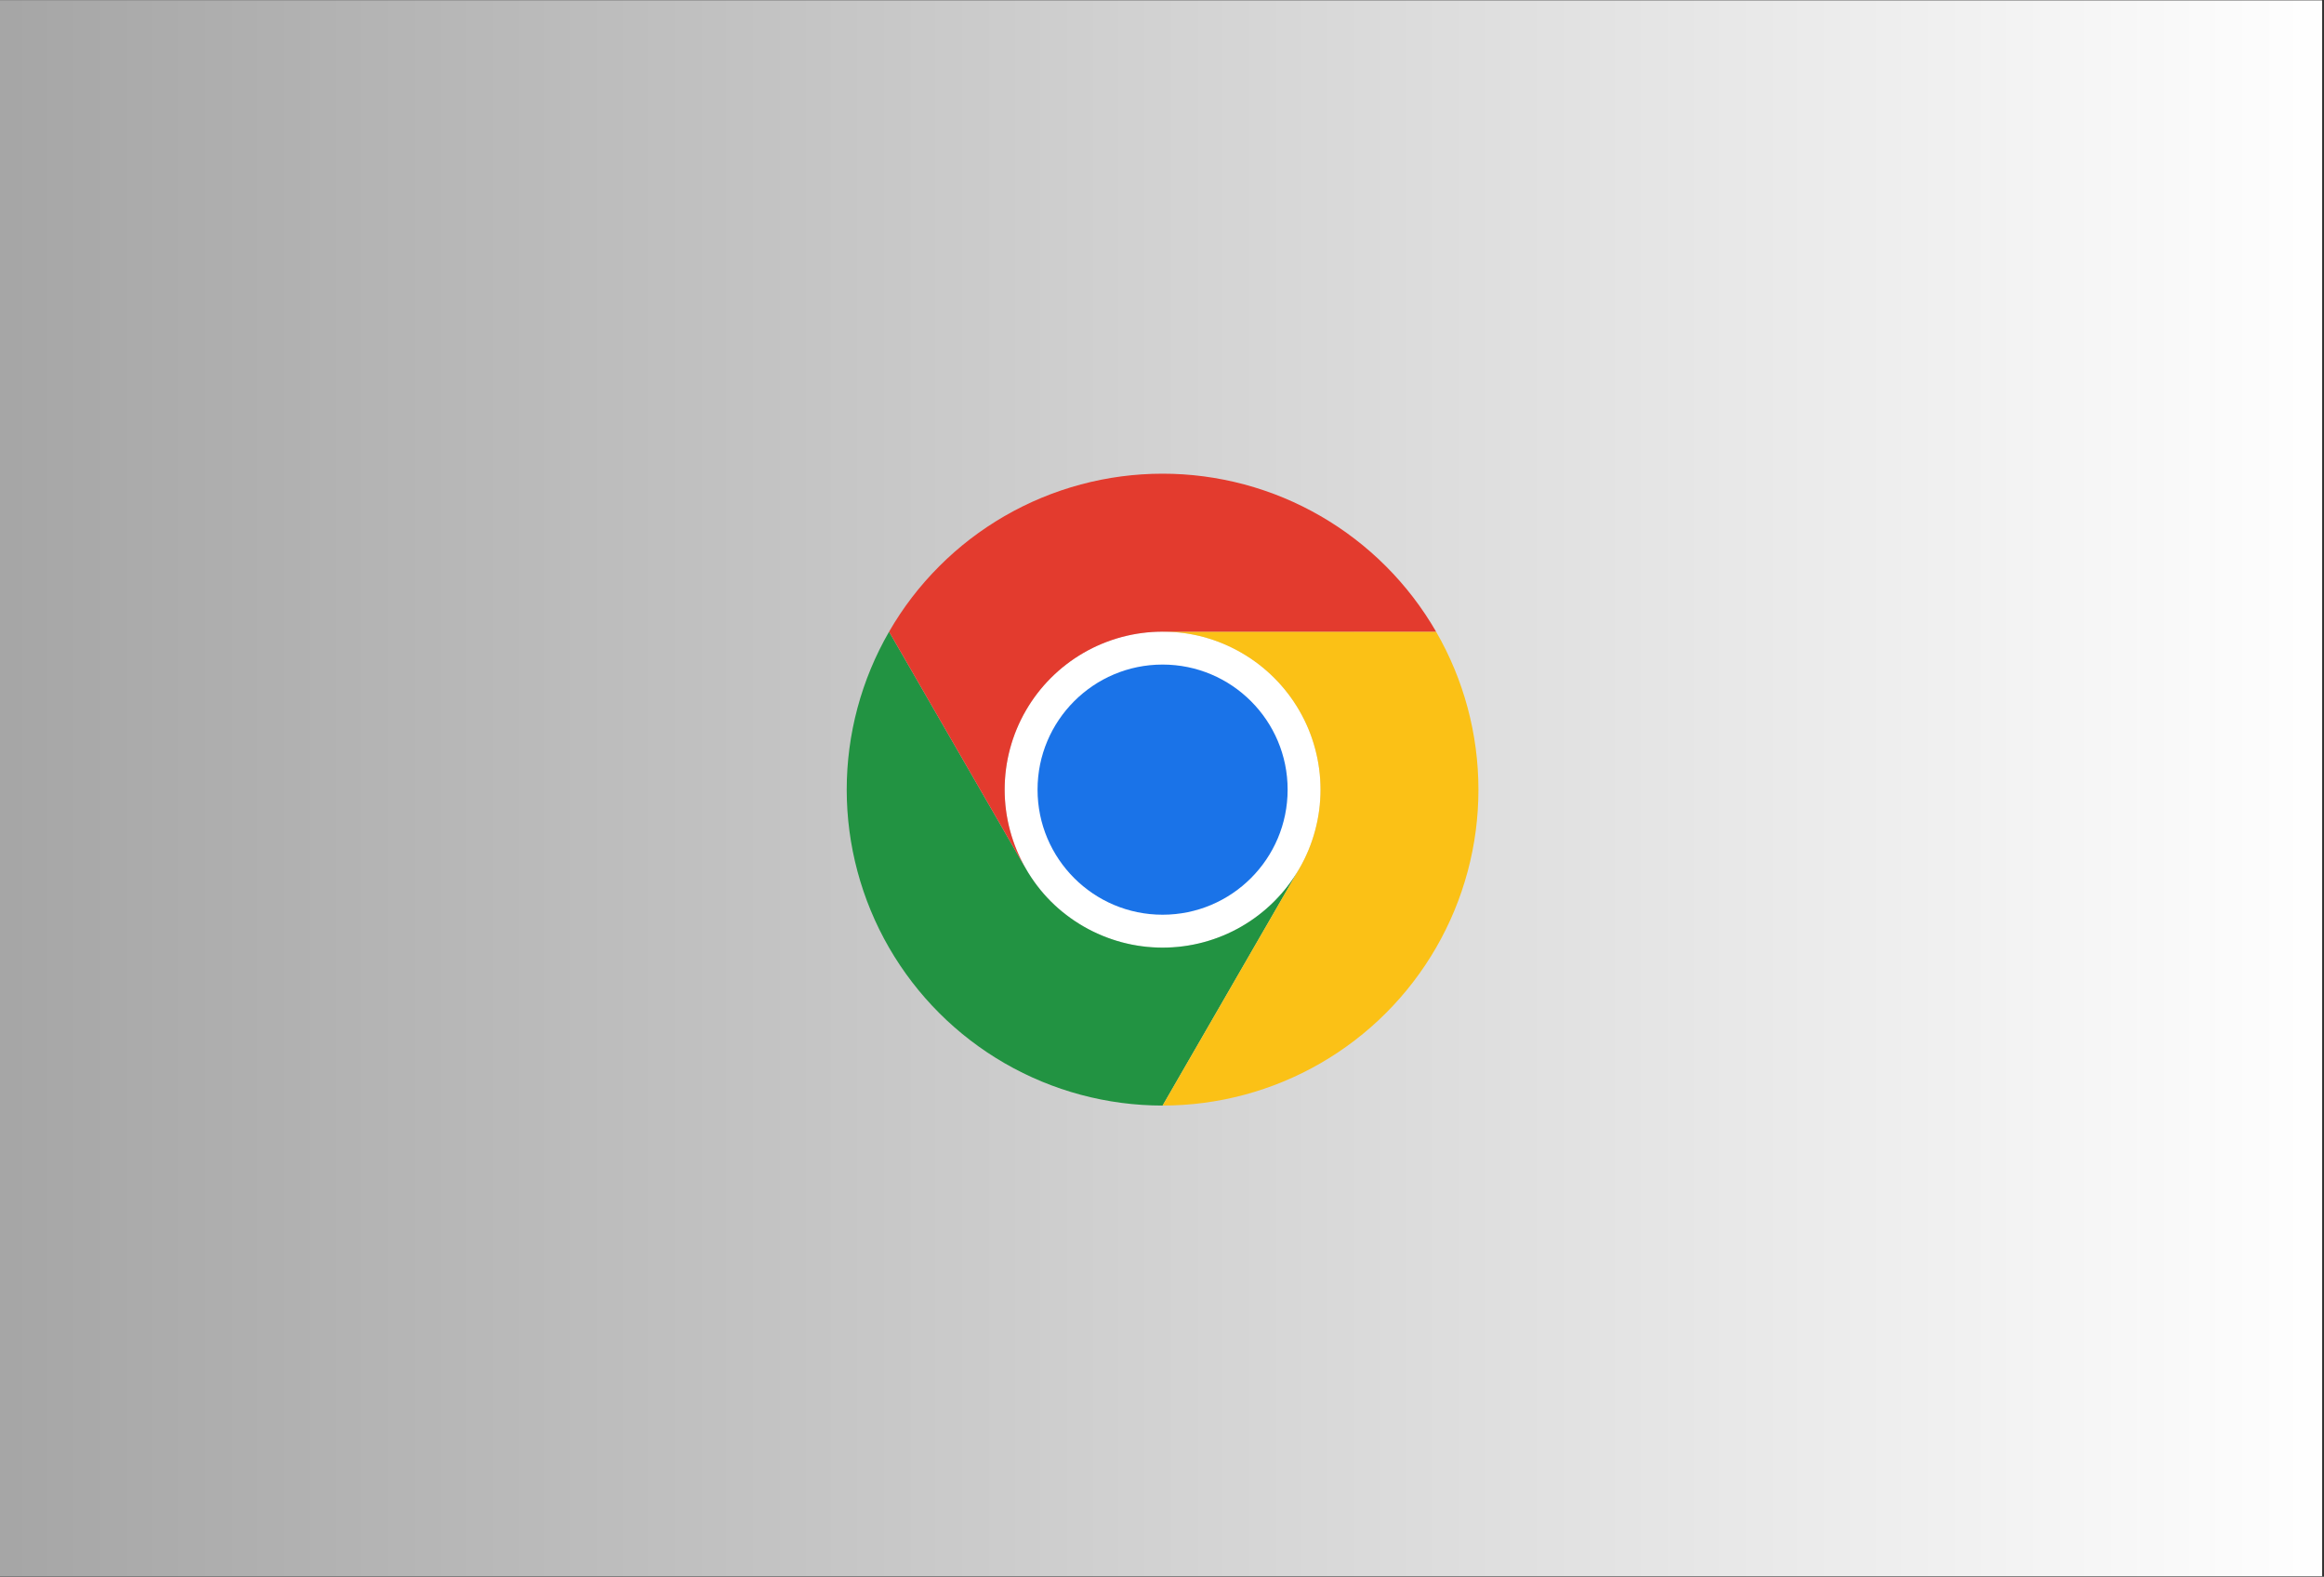 <svg xmlns="http://www.w3.org/2000/svg" xmlns:xlink="http://www.w3.org/1999/xlink" width="401" zoomAndPan="magnify" viewBox="0 0 300.75 204" height="272" preserveAspectRatio="xMidYMid meet" version="1.0"><rect x="0" y="0" width="300.75" height="204" fill="#333333" stroke="none"/><defs><clipPath id="a1b9ab9e49"><path d="M 0 0.086 L 300.5 0.086 L 300.5 203.914 L 0 203.914 Z M 0 0.086 " clip-rule="nonzero"/></clipPath><linearGradient x1="0" gradientTransform="matrix(0.75, 0, 0, 0.75, 0, 0.085)" y1="0" x2="400.667" gradientUnits="userSpaceOnUse" y2="0" id="e4d2f55ba9"><stop stop-opacity="1" stop-color="rgb(65.099%, 65.099%, 65.099%)" offset="0"/><stop stop-opacity="1" stop-color="rgb(65.234%, 65.234%, 65.234%)" offset="0.008"/><stop stop-opacity="1" stop-color="rgb(65.508%, 65.508%, 65.508%)" offset="0.016"/><stop stop-opacity="1" stop-color="rgb(65.781%, 65.781%, 65.781%)" offset="0.023"/><stop stop-opacity="1" stop-color="rgb(66.052%, 66.052%, 66.052%)" offset="0.031"/><stop stop-opacity="1" stop-color="rgb(66.325%, 66.325%, 66.325%)" offset="0.039"/><stop stop-opacity="1" stop-color="rgb(66.597%, 66.597%, 66.597%)" offset="0.047"/><stop stop-opacity="1" stop-color="rgb(66.87%, 66.87%, 66.87%)" offset="0.055"/><stop stop-opacity="1" stop-color="rgb(67.142%, 67.142%, 67.142%)" offset="0.062"/><stop stop-opacity="1" stop-color="rgb(67.415%, 67.415%, 67.415%)" offset="0.07"/><stop stop-opacity="1" stop-color="rgb(67.686%, 67.686%, 67.686%)" offset="0.078"/><stop stop-opacity="1" stop-color="rgb(67.96%, 67.96%, 67.96%)" offset="0.086"/><stop stop-opacity="1" stop-color="rgb(68.231%, 68.231%, 68.231%)" offset="0.094"/><stop stop-opacity="1" stop-color="rgb(68.504%, 68.504%, 68.504%)" offset="0.102"/><stop stop-opacity="1" stop-color="rgb(68.776%, 68.776%, 68.776%)" offset="0.109"/><stop stop-opacity="1" stop-color="rgb(69.049%, 69.049%, 69.049%)" offset="0.117"/><stop stop-opacity="1" stop-color="rgb(69.322%, 69.322%, 69.322%)" offset="0.125"/><stop stop-opacity="1" stop-color="rgb(69.594%, 69.594%, 69.594%)" offset="0.133"/><stop stop-opacity="1" stop-color="rgb(69.867%, 69.867%, 69.867%)" offset="0.141"/><stop stop-opacity="1" stop-color="rgb(70.139%, 70.139%, 70.139%)" offset="0.148"/><stop stop-opacity="1" stop-color="rgb(70.412%, 70.412%, 70.412%)" offset="0.156"/><stop stop-opacity="1" stop-color="rgb(70.683%, 70.683%, 70.683%)" offset="0.164"/><stop stop-opacity="1" stop-color="rgb(70.956%, 70.956%, 70.956%)" offset="0.172"/><stop stop-opacity="1" stop-color="rgb(71.228%, 71.228%, 71.228%)" offset="0.18"/><stop stop-opacity="1" stop-color="rgb(71.501%, 71.501%, 71.501%)" offset="0.188"/><stop stop-opacity="1" stop-color="rgb(71.773%, 71.773%, 71.773%)" offset="0.195"/><stop stop-opacity="1" stop-color="rgb(72.046%, 72.046%, 72.046%)" offset="0.203"/><stop stop-opacity="1" stop-color="rgb(72.318%, 72.318%, 72.318%)" offset="0.211"/><stop stop-opacity="1" stop-color="rgb(72.591%, 72.591%, 72.591%)" offset="0.219"/><stop stop-opacity="1" stop-color="rgb(72.864%, 72.864%, 72.864%)" offset="0.227"/><stop stop-opacity="1" stop-color="rgb(73.135%, 73.135%, 73.135%)" offset="0.234"/><stop stop-opacity="1" stop-color="rgb(73.409%, 73.409%, 73.409%)" offset="0.242"/><stop stop-opacity="1" stop-color="rgb(73.68%, 73.68%, 73.68%)" offset="0.25"/><stop stop-opacity="1" stop-color="rgb(73.953%, 73.953%, 73.953%)" offset="0.258"/><stop stop-opacity="1" stop-color="rgb(74.225%, 74.225%, 74.225%)" offset="0.266"/><stop stop-opacity="1" stop-color="rgb(74.498%, 74.498%, 74.498%)" offset="0.273"/><stop stop-opacity="1" stop-color="rgb(74.77%, 74.77%, 74.77%)" offset="0.281"/><stop stop-opacity="1" stop-color="rgb(75.043%, 75.043%, 75.043%)" offset="0.289"/><stop stop-opacity="1" stop-color="rgb(75.314%, 75.314%, 75.314%)" offset="0.297"/><stop stop-opacity="1" stop-color="rgb(75.587%, 75.587%, 75.587%)" offset="0.305"/><stop stop-opacity="1" stop-color="rgb(75.859%, 75.859%, 75.859%)" offset="0.312"/><stop stop-opacity="1" stop-color="rgb(76.132%, 76.132%, 76.132%)" offset="0.32"/><stop stop-opacity="1" stop-color="rgb(76.405%, 76.405%, 76.405%)" offset="0.328"/><stop stop-opacity="1" stop-color="rgb(76.677%, 76.677%, 76.677%)" offset="0.336"/><stop stop-opacity="1" stop-color="rgb(76.95%, 76.95%, 76.95%)" offset="0.344"/><stop stop-opacity="1" stop-color="rgb(77.222%, 77.222%, 77.222%)" offset="0.352"/><stop stop-opacity="1" stop-color="rgb(77.495%, 77.495%, 77.495%)" offset="0.359"/><stop stop-opacity="1" stop-color="rgb(77.766%, 77.766%, 77.766%)" offset="0.367"/><stop stop-opacity="1" stop-color="rgb(78.04%, 78.04%, 78.04%)" offset="0.375"/><stop stop-opacity="1" stop-color="rgb(78.311%, 78.311%, 78.311%)" offset="0.383"/><stop stop-opacity="1" stop-color="rgb(78.584%, 78.584%, 78.584%)" offset="0.391"/><stop stop-opacity="1" stop-color="rgb(78.856%, 78.856%, 78.856%)" offset="0.398"/><stop stop-opacity="1" stop-color="rgb(79.129%, 79.129%, 79.129%)" offset="0.406"/><stop stop-opacity="1" stop-color="rgb(79.401%, 79.401%, 79.401%)" offset="0.414"/><stop stop-opacity="1" stop-color="rgb(79.674%, 79.674%, 79.674%)" offset="0.422"/><stop stop-opacity="1" stop-color="rgb(79.947%, 79.947%, 79.947%)" offset="0.43"/><stop stop-opacity="1" stop-color="rgb(80.219%, 80.219%, 80.219%)" offset="0.438"/><stop stop-opacity="1" stop-color="rgb(80.492%, 80.492%, 80.492%)" offset="0.445"/><stop stop-opacity="1" stop-color="rgb(80.763%, 80.763%, 80.763%)" offset="0.453"/><stop stop-opacity="1" stop-color="rgb(81.036%, 81.036%, 81.036%)" offset="0.461"/><stop stop-opacity="1" stop-color="rgb(81.308%, 81.308%, 81.308%)" offset="0.469"/><stop stop-opacity="1" stop-color="rgb(81.581%, 81.581%, 81.581%)" offset="0.477"/><stop stop-opacity="1" stop-color="rgb(81.853%, 81.853%, 81.853%)" offset="0.484"/><stop stop-opacity="1" stop-color="rgb(82.126%, 82.126%, 82.126%)" offset="0.492"/><stop stop-opacity="1" stop-color="rgb(82.397%, 82.397%, 82.397%)" offset="0.5"/><stop stop-opacity="1" stop-color="rgb(82.671%, 82.671%, 82.671%)" offset="0.508"/><stop stop-opacity="1" stop-color="rgb(82.944%, 82.944%, 82.944%)" offset="0.516"/><stop stop-opacity="1" stop-color="rgb(83.215%, 83.215%, 83.215%)" offset="0.523"/><stop stop-opacity="1" stop-color="rgb(83.488%, 83.488%, 83.488%)" offset="0.531"/><stop stop-opacity="1" stop-color="rgb(83.76%, 83.76%, 83.76%)" offset="0.539"/><stop stop-opacity="1" stop-color="rgb(84.033%, 84.033%, 84.033%)" offset="0.547"/><stop stop-opacity="1" stop-color="rgb(84.305%, 84.305%, 84.305%)" offset="0.555"/><stop stop-opacity="1" stop-color="rgb(84.578%, 84.578%, 84.578%)" offset="0.562"/><stop stop-opacity="1" stop-color="rgb(84.85%, 84.85%, 84.85%)" offset="0.57"/><stop stop-opacity="1" stop-color="rgb(85.123%, 85.123%, 85.123%)" offset="0.578"/><stop stop-opacity="1" stop-color="rgb(85.394%, 85.394%, 85.394%)" offset="0.586"/><stop stop-opacity="1" stop-color="rgb(85.667%, 85.667%, 85.667%)" offset="0.594"/><stop stop-opacity="1" stop-color="rgb(85.939%, 85.939%, 85.939%)" offset="0.602"/><stop stop-opacity="1" stop-color="rgb(86.212%, 86.212%, 86.212%)" offset="0.609"/><stop stop-opacity="1" stop-color="rgb(86.485%, 86.485%, 86.485%)" offset="0.617"/><stop stop-opacity="1" stop-color="rgb(86.757%, 86.757%, 86.757%)" offset="0.625"/><stop stop-opacity="1" stop-color="rgb(87.03%, 87.03%, 87.03%)" offset="0.633"/><stop stop-opacity="1" stop-color="rgb(87.302%, 87.302%, 87.302%)" offset="0.641"/><stop stop-opacity="1" stop-color="rgb(87.575%, 87.575%, 87.575%)" offset="0.648"/><stop stop-opacity="1" stop-color="rgb(87.846%, 87.846%, 87.846%)" offset="0.656"/><stop stop-opacity="1" stop-color="rgb(88.12%, 88.12%, 88.12%)" offset="0.664"/><stop stop-opacity="1" stop-color="rgb(88.391%, 88.391%, 88.391%)" offset="0.672"/><stop stop-opacity="1" stop-color="rgb(88.664%, 88.664%, 88.664%)" offset="0.68"/><stop stop-opacity="1" stop-color="rgb(88.936%, 88.936%, 88.936%)" offset="0.688"/><stop stop-opacity="1" stop-color="rgb(89.209%, 89.209%, 89.209%)" offset="0.695"/><stop stop-opacity="1" stop-color="rgb(89.481%, 89.481%, 89.481%)" offset="0.703"/><stop stop-opacity="1" stop-color="rgb(89.754%, 89.754%, 89.754%)" offset="0.711"/><stop stop-opacity="1" stop-color="rgb(90.027%, 90.027%, 90.027%)" offset="0.719"/><stop stop-opacity="1" stop-color="rgb(90.298%, 90.298%, 90.298%)" offset="0.727"/><stop stop-opacity="1" stop-color="rgb(90.572%, 90.572%, 90.572%)" offset="0.734"/><stop stop-opacity="1" stop-color="rgb(90.843%, 90.843%, 90.843%)" offset="0.742"/><stop stop-opacity="1" stop-color="rgb(91.116%, 91.116%, 91.116%)" offset="0.75"/><stop stop-opacity="1" stop-color="rgb(91.388%, 91.388%, 91.388%)" offset="0.758"/><stop stop-opacity="1" stop-color="rgb(91.661%, 91.661%, 91.661%)" offset="0.766"/><stop stop-opacity="1" stop-color="rgb(91.933%, 91.933%, 91.933%)" offset="0.773"/><stop stop-opacity="1" stop-color="rgb(92.206%, 92.206%, 92.206%)" offset="0.781"/><stop stop-opacity="1" stop-color="rgb(92.477%, 92.477%, 92.477%)" offset="0.789"/><stop stop-opacity="1" stop-color="rgb(92.751%, 92.751%, 92.751%)" offset="0.797"/><stop stop-opacity="1" stop-color="rgb(93.022%, 93.022%, 93.022%)" offset="0.805"/><stop stop-opacity="1" stop-color="rgb(93.295%, 93.295%, 93.295%)" offset="0.812"/><stop stop-opacity="1" stop-color="rgb(93.568%, 93.568%, 93.568%)" offset="0.82"/><stop stop-opacity="1" stop-color="rgb(93.84%, 93.84%, 93.84%)" offset="0.828"/><stop stop-opacity="1" stop-color="rgb(94.113%, 94.113%, 94.113%)" offset="0.836"/><stop stop-opacity="1" stop-color="rgb(94.385%, 94.385%, 94.385%)" offset="0.844"/><stop stop-opacity="1" stop-color="rgb(94.658%, 94.658%, 94.658%)" offset="0.852"/><stop stop-opacity="1" stop-color="rgb(94.93%, 94.93%, 94.93%)" offset="0.859"/><stop stop-opacity="1" stop-color="rgb(95.203%, 95.203%, 95.203%)" offset="0.867"/><stop stop-opacity="1" stop-color="rgb(95.474%, 95.474%, 95.474%)" offset="0.875"/><stop stop-opacity="1" stop-color="rgb(95.747%, 95.747%, 95.747%)" offset="0.883"/><stop stop-opacity="1" stop-color="rgb(96.019%, 96.019%, 96.019%)" offset="0.891"/><stop stop-opacity="1" stop-color="rgb(96.292%, 96.292%, 96.292%)" offset="0.898"/><stop stop-opacity="1" stop-color="rgb(96.564%, 96.564%, 96.564%)" offset="0.906"/><stop stop-opacity="1" stop-color="rgb(96.837%, 96.837%, 96.837%)" offset="0.914"/><stop stop-opacity="1" stop-color="rgb(97.11%, 97.11%, 97.11%)" offset="0.922"/><stop stop-opacity="1" stop-color="rgb(97.382%, 97.382%, 97.382%)" offset="0.93"/><stop stop-opacity="1" stop-color="rgb(97.655%, 97.655%, 97.655%)" offset="0.938"/><stop stop-opacity="1" stop-color="rgb(97.926%, 97.926%, 97.926%)" offset="0.945"/><stop stop-opacity="1" stop-color="rgb(98.199%, 98.199%, 98.199%)" offset="0.953"/><stop stop-opacity="1" stop-color="rgb(98.471%, 98.471%, 98.471%)" offset="0.961"/><stop stop-opacity="1" stop-color="rgb(98.744%, 98.744%, 98.744%)" offset="0.969"/><stop stop-opacity="1" stop-color="rgb(99.016%, 99.016%, 99.016%)" offset="0.977"/><stop stop-opacity="1" stop-color="rgb(99.289%, 99.289%, 99.289%)" offset="0.984"/><stop stop-opacity="1" stop-color="rgb(99.561%, 99.561%, 99.561%)" offset="0.992"/><stop stop-opacity="1" stop-color="rgb(99.834%, 99.834%, 99.834%)" offset="1"/></linearGradient><clipPath id="fdda01847d"><path d="M 109.574 81 L 169 81 L 169 143.035 L 109.574 143.035 Z M 109.574 81 " clip-rule="nonzero"/></clipPath><clipPath id="9088bba3c1"><path d="M 150 81 L 191.324 81 L 191.324 143.035 L 150 143.035 Z M 150 81 " clip-rule="nonzero"/></clipPath><clipPath id="84763d9e94"><path d="M 115 61.285 L 186 61.285 L 186 113 L 115 113 Z M 115 61.285 " clip-rule="nonzero"/></clipPath></defs><g clip-path="url(#a1b9ab9e49)"><path fill="#ffffff" d="M 0 0.086 L 300.75 0.086 L 300.75 211.586 L 0 211.586 Z M 0 0.086 " fill-opacity="1" fill-rule="nonzero"/><path fill="#ffffff" d="M 0 0.086 L 300.75 0.086 L 300.75 204.086 L 0 204.086 Z M 0 0.086 " fill-opacity="1" fill-rule="nonzero"/><path fill="url(#e4d2f55ba9)" d="M 0 0.086 L 0 203.914 L 300.5 203.914 L 300.5 0.086 Z M 0 0.086 " fill-rule="nonzero"/></g><path fill="#ffffff" d="M 150.449 122.598 C 161.738 122.598 170.891 113.445 170.891 102.156 C 170.891 90.871 161.738 81.719 150.449 81.719 C 139.164 81.719 130.012 90.871 130.012 102.156 C 130.012 113.445 139.164 122.598 150.449 122.598 Z M 150.449 122.598 " fill-opacity="1" fill-rule="nonzero"/><g clip-path="url(#fdda01847d)"><path fill="#229342" d="M 132.75 112.383 L 115.055 81.73 C 111.465 87.941 109.574 94.992 109.574 102.168 C 109.574 109.34 111.465 116.391 115.051 122.605 C 118.641 128.816 123.801 133.977 130.016 137.562 C 136.23 141.148 143.277 143.035 150.453 143.035 L 168.152 112.383 L 168.152 112.379 C 166.359 115.484 163.777 118.066 160.672 119.863 C 159.117 120.762 157.477 121.441 155.742 121.906 C 154.008 122.371 152.246 122.602 150.453 122.602 C 148.656 122.602 146.895 122.371 145.16 121.906 C 143.43 121.441 141.785 120.762 140.23 119.867 C 137.07 118.039 134.574 115.547 132.75 112.383 Z M 132.75 112.383 " fill-opacity="1" fill-rule="nonzero"/></g><g clip-path="url(#9088bba3c1)"><path fill="#fbc116" d="M 168.148 112.379 L 150.453 143.035 C 157.629 143.035 164.676 141.145 170.891 137.559 C 177.105 133.973 182.266 128.812 185.852 122.598 C 187.645 119.488 189.004 116.203 189.934 112.738 C 190.863 109.273 191.324 105.746 191.324 102.16 C 191.324 94.984 189.434 87.934 185.844 81.723 L 150.449 81.723 L 150.445 81.727 C 154.098 81.723 157.504 82.637 160.668 84.461 C 163.773 86.254 166.355 88.832 168.152 91.941 C 169.047 93.492 169.73 95.137 170.191 96.871 C 170.656 98.602 170.891 100.367 170.891 102.16 C 170.891 103.953 170.656 105.719 170.191 107.449 C 169.727 109.184 169.047 110.828 168.148 112.379 Z M 168.148 112.379 " fill-opacity="1" fill-rule="nonzero"/></g><path fill="#1a73e8" d="M 150.449 118.344 C 159.387 118.344 166.633 111.098 166.633 102.16 C 166.633 93.227 159.387 85.98 150.449 85.98 C 141.516 85.98 134.27 93.227 134.27 102.16 C 134.27 111.098 141.516 118.344 150.449 118.344 Z M 150.449 118.344 " fill-opacity="1" fill-rule="nonzero"/><g clip-path="url(#84763d9e94)"><path fill="#e33b2e" d="M 150.449 81.723 L 185.844 81.723 C 182.258 75.508 177.098 70.348 170.887 66.762 C 167.777 64.965 164.492 63.605 161.027 62.676 C 157.562 61.75 154.035 61.285 150.449 61.285 C 143.273 61.285 136.223 63.176 130.012 66.762 C 126.906 68.559 124.082 70.723 121.547 73.262 C 119.012 75.797 116.848 78.621 115.055 81.727 L 132.75 112.383 L 132.754 112.383 C 131.859 110.832 131.176 109.188 130.711 107.453 C 130.246 105.723 130.012 103.957 130.012 102.164 C 130.012 100.371 130.242 98.605 130.707 96.875 C 131.172 95.141 131.852 93.496 132.75 91.941 C 134.543 88.836 137.125 86.254 140.23 84.461 C 143.34 82.668 146.863 81.723 150.453 81.723 Z M 150.449 81.723 " fill-opacity="1" fill-rule="nonzero"/></g></svg>